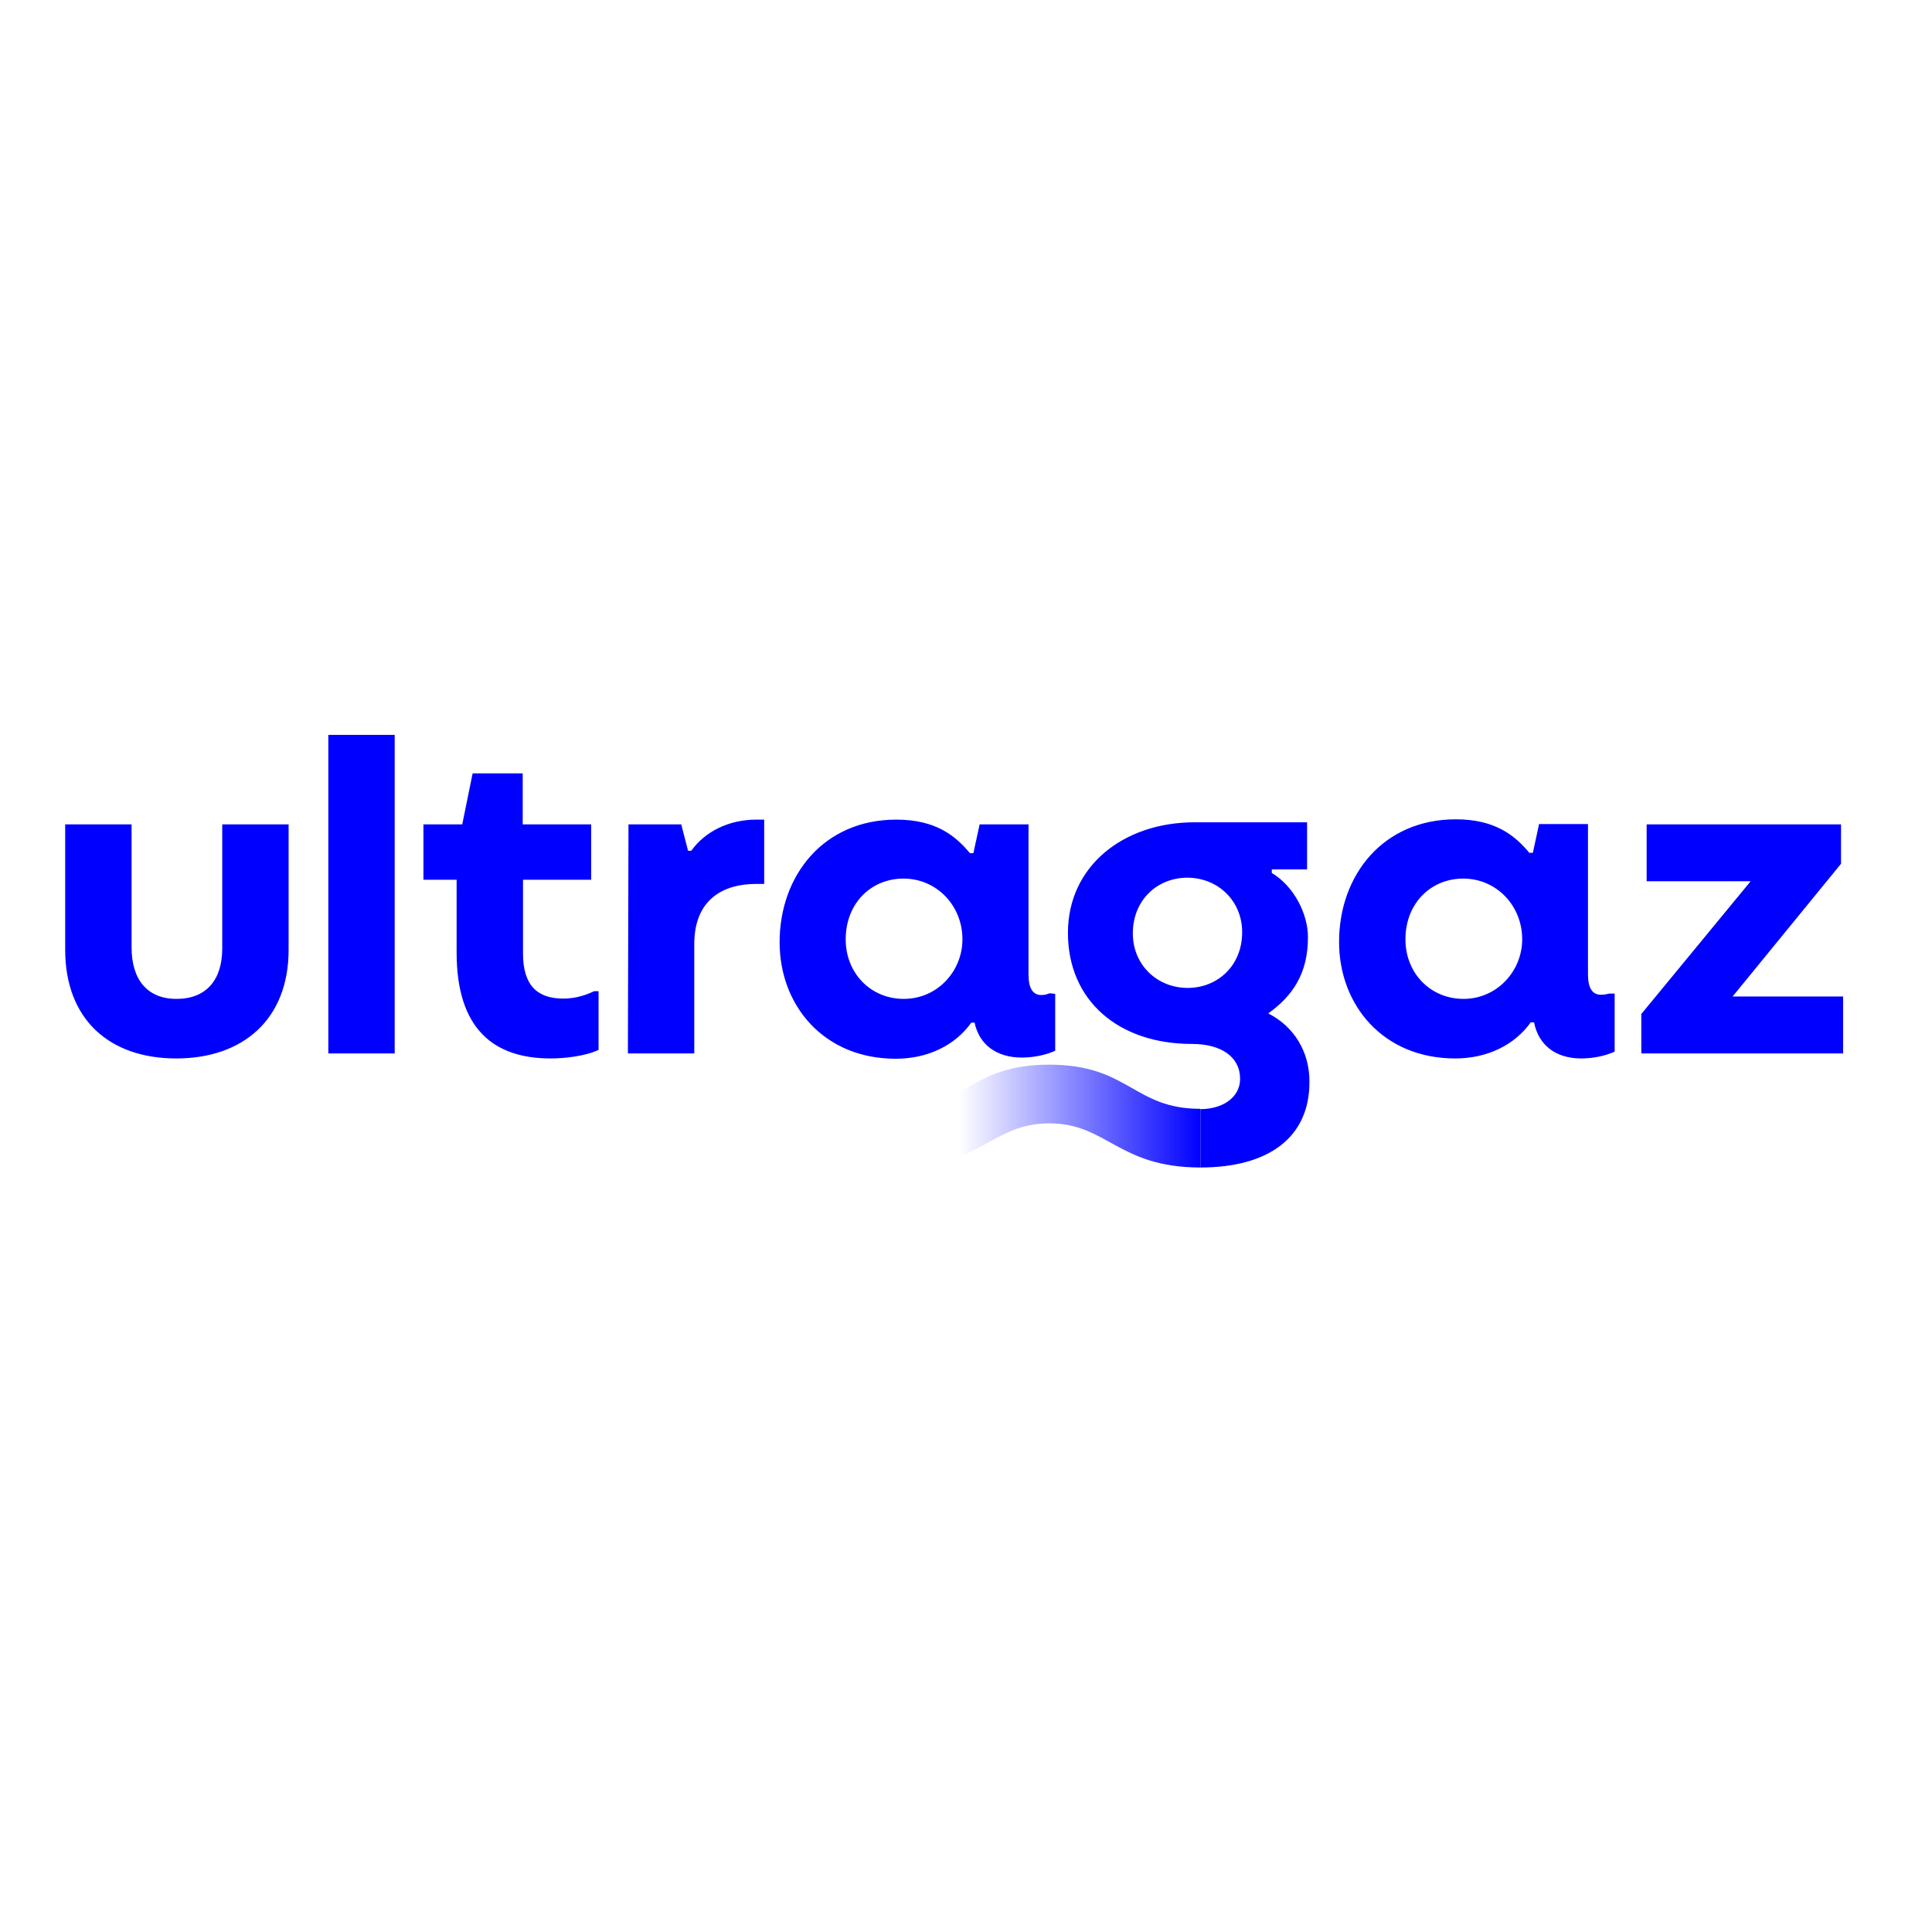 <?xml version="1.0" encoding="utf-8"?>
<!-- Generator: Adobe Illustrator 19.2.1, SVG Export Plug-In . SVG Version: 6.00 Build 0)  -->
<svg version="1.1" id="layer" xmlns="http://www.w3.org/2000/svg" xmlns:xlink="http://www.w3.org/1999/xlink" x="0px" y="0px"
	 viewBox="0 0 652 652" style="enable-background:new 0 0 652 652;" xml:space="preserve">
<style type="text/css">
	.st0{fill:#0000FF;}
	.st1{fill:url(#SVGID_1_);}
</style>
<path class="st0" d="M354.3,335.2c-1,0.3-1.5,0.6-2.9,0.6c-2.8,0-4.3-2.3-4.3-6.8v-50.8h-16.5l-2.1,9.7h-1.2
	c-4.8-5.8-11.5-11.3-24.8-11.3c-24.5,0-39.4,18.8-39.4,41.4c0,21.2,14.8,39.3,39.2,39.3c10.9,0,20.1-4.6,25.5-12.2h1.1
	c1.5,7.3,7.3,11.8,15.9,11.8c3.9,0,8-0.8,11.3-2.3v-19.2L354.3,335.2L354.3,335.2z M305,337.1c-11.1,0-19.6-8.6-19.6-20.1
	c0-12.2,8.6-20.5,19.5-20.5c11.2,0,19.9,9.1,19.9,20.5C324.8,327.7,316.4,337.1,305,337.1z M584.7,336.3l36.6-44.8v-13.3h-65.6v19.2
	h35.1l-36.9,44.8v13.3H622v-19.2H584.7z M540.2,335.7c-2.8,0-4.3-2.3-4.3-6.8v-50.8h-16.5l-2.1,9.7h-1.2
	c-4.8-5.8-11.5-11.3-24.8-11.3c-24.5,0-39.4,18.8-39.4,41.4c0,21.2,14.8,39.3,39.2,39.3c10.9,0,20.1-4.6,25.5-12.2h1.1
	c1.5,7.7,7.3,12.2,15.9,12.2c3.9,0,8-0.8,11.3-2.3v-19.6h-1.8C542.2,335.5,541.6,335.7,540.2,335.7z M493.9,337.1
	c-11.1,0-19.6-8.6-19.6-20.1c0-12.2,8.6-20.5,19.5-20.5c11.2,0,19.9,9.1,19.9,20.5C513.7,327.7,505.2,337.1,493.9,337.1z M428,342
	c8.2-5.9,13.4-13.4,13.4-25.7c0-7.9-4.7-17.2-12.2-21.7v-1.2h11.9v-15.9h-37.9c-24.2,0-42.8,14.9-42.8,37.3
	c0,23,17.2,37.5,41.8,37.5c10,0,16.3,4.4,16.3,11.8c0,6.1-5.7,10.2-13.4,10.2V394c23.1,0,36.8-10.2,36.8-28.8
	C442,355,436.7,346.4,428,342z M400.8,333.4c-10.2,0-18.5-7.7-18.5-18.4c0-11.3,8.3-18.8,18.4-18.8c10.2,0,18.5,7.7,18.5,18.4
	C419.2,325.9,410.9,333.4,400.8,333.4z M211.9,355.5h22.4v-36.9c0-15.4,10.2-20.3,20.8-20.3h2.8v-21.7h-2.6c-9.7,0-17.6,4.3-22,10.5
	h-1.1l-2.3-8.9h-17.8L211.9,355.5L211.9,355.5z M185.8,357.2c4.8,0,11.9-0.8,16.2-2.9v-19.8h-1.5c-2.1,1-5.7,2.5-10.4,2.5
	c-8.7,0-13.6-4.4-13.6-15.2v-24.9h23v-18.7h-23.1V261h-16.9l-3.5,17.2h-13.1v18.7h11.2v24.6C154.1,347.2,166.6,357.2,185.8,357.2z
	 M110.8,248h22.4v107.5h-22.4V248z M59.5,357.2c22.3,0,37.9-13,37.9-36.7v-42.3H75v41.9c0,10.7-5.5,17-15.4,17s-15.2-6.5-15.2-17.4
	v-41.5H22v42.3C22,343.9,36.8,357.2,59.5,357.2z"/>
<linearGradient id="SVGID_1_" gradientUnits="userSpaceOnUse" x1="303.113" y1="662.613" x2="405.212" y2="662.613" gradientTransform="matrix(1 0 0 1 0 -286)">
	<stop  offset="0.203" style="stop-color:#0000FF;stop-opacity:0"/>
	<stop  offset="1" style="stop-color:#0000FF"/>
</linearGradient>
<path class="st1" d="M303.1,394c27.8,0,31.5-14.9,51-14.9c19.5,0,23.2,14.9,51,14.9v-19.8c-22.6,0-24.1-14.9-51-14.9
	c-27,0-28.5,14.9-51,14.9V394L303.1,394z"/>
</svg>
